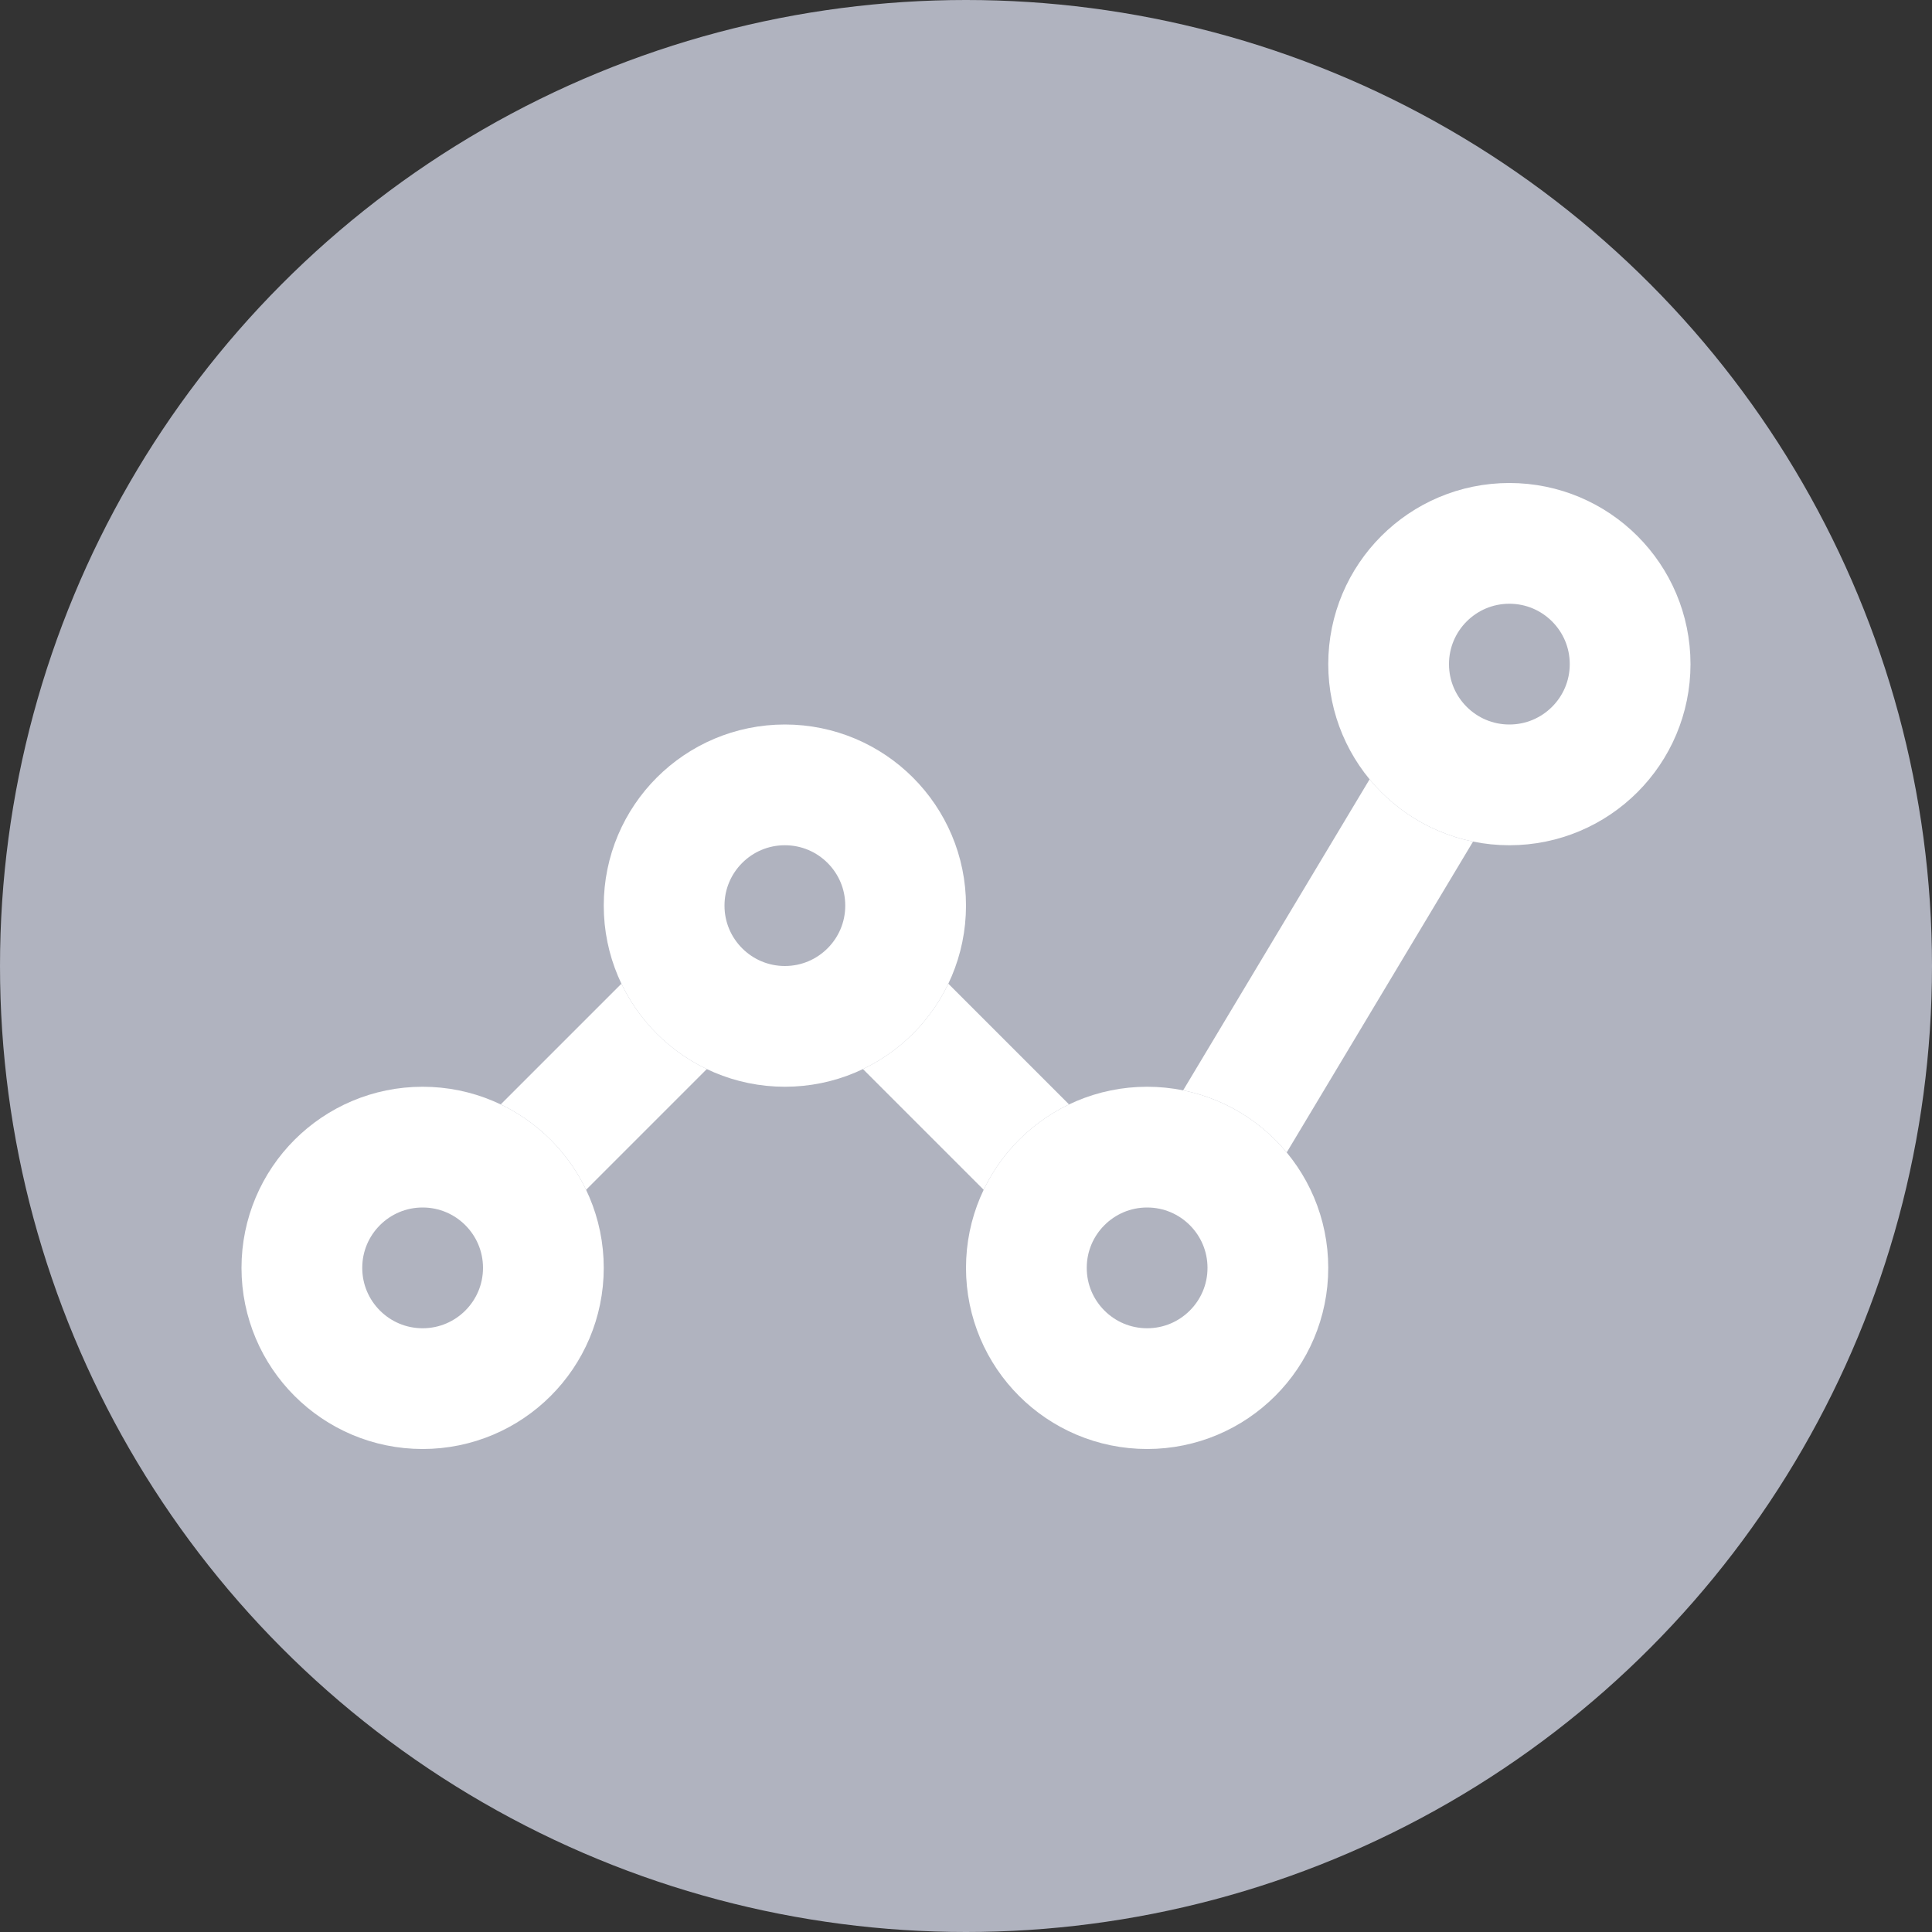 <svg xmlns="http://www.w3.org/2000/svg" xmlns:xlink="http://www.w3.org/1999/xlink" width="16" height="16" viewBox="0 0 16 16">
    <rect x="0" y="0" width="16" height="16" fill="#333333" stroke="none"/>
    <defs>
        <circle id="a" cx="1.5" cy="6.5" r="1.5"/>
        <circle id="b" cx="4.5" cy="3.5" r="1.5"/>
        <circle id="c" cx="7.5" cy="6.5" r="1.5"/>
        <circle id="d" cx="10.5" cy="1.5" r="1.5"/>
    </defs>
    <g fill="none" fill-rule="evenodd">
        <circle cx="8" cy="8" r="8" fill="#B0B3BF"/>
        <path stroke="#FFF" d="M3.5 10.5l3-3 3 3 3-5.005"/>
        <g transform="translate(2 4)">
            <use fill="#B0B3BF" xlink:href="#a"/>
            <circle cx="1.5" cy="6.5" r="1" stroke="#FFF"/>
        </g>
        <g transform="translate(2 4)">
            <use fill="#B0B3BF" xlink:href="#b"/>
            <circle cx="4.5" cy="3.5" r="1" stroke="#FFF"/>
        </g>
        <g transform="translate(2 4)">
            <use fill="#B0B3BF" xlink:href="#c"/>
            <circle cx="7.5" cy="6.5" r="1" stroke="#FFF"/>
        </g>
        <g transform="translate(2 4)">
            <use fill="#B0B3BF" xlink:href="#d"/>
            <circle cx="10.5" cy="1.5" r="1" stroke="#FFF"/>
        </g>
    </g>
</svg>
